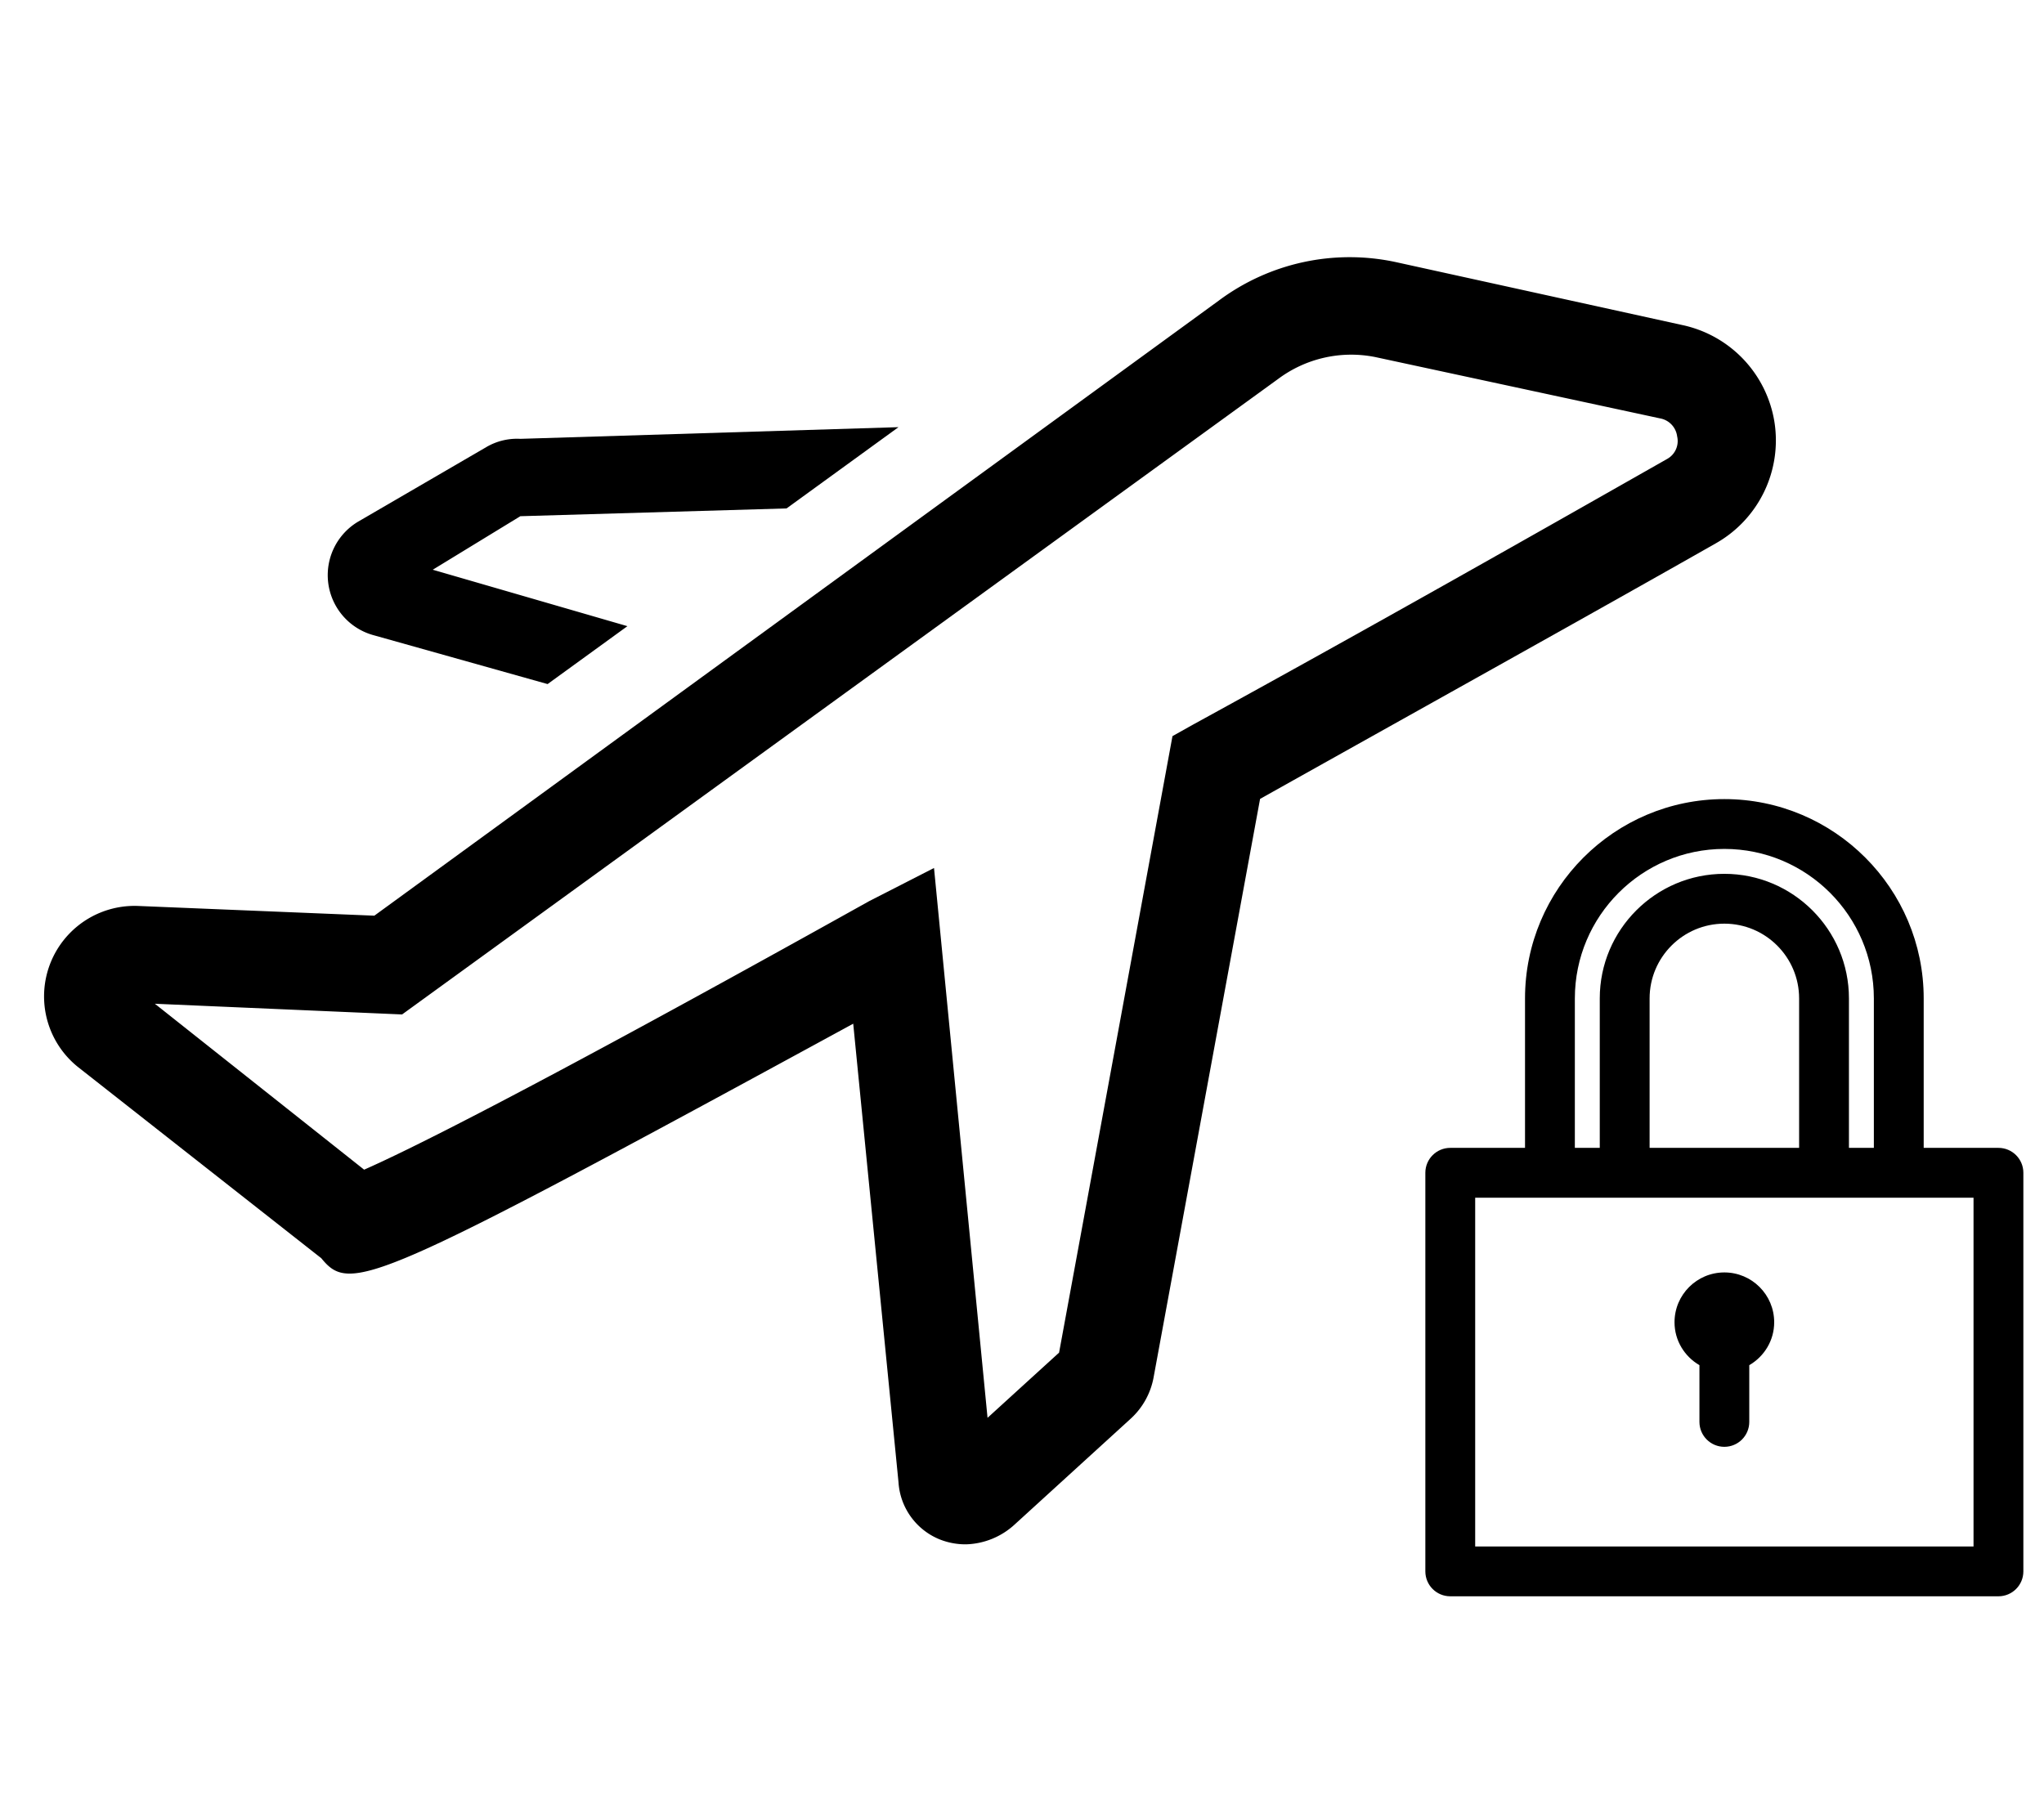 <?xml version="1.0" encoding="UTF-8" standalone="no"?>
<svg
   width="42"
   height="37"
   viewBox="0 0 42 37"
   version="1.1"
   preserveAspectRatio="xMidYMid meet"
   id="svg10"
   sodipodi:docname="plane-svgrepo-com.svg"
   inkscape:version="1.1.1 (3bf5ae0d25, 2021-09-20)"
   xmlns:inkscape="http://www.inkscape.org/namespaces/inkscape"
   xmlns:sodipodi="http://sodipodi.sourceforge.net/DTD/sodipodi-0.dtd"
   xmlns="http://www.w3.org/2000/svg"
   xmlns:svg="http://www.w3.org/2000/svg"
   xmlns:rdf="http://www.w3.org/1999/02/22-rdf-syntax-ns#"
   xmlns:cc="http://creativecommons.org/ns#"
   xmlns:dc="http://purl.org/dc/elements/1.1/">
  <defs
     id="defs14" />
  <sodipodi:namedview
     id="namedview12"
     pagecolor="#505050"
     bordercolor="#eeeeee"
     borderopacity="1"
     inkscape:pageshadow="0"
     inkscape:pageopacity="0"
     inkscape:pagecheckerboard="0"
     showgrid="false"
     inkscape:zoom="5.7777778"
     inkscape:cx="64.038461"
     inkscape:cy="22.240385"
     inkscape:window-width="1920"
     inkscape:window-height="1017"
     inkscape:window-x="1432"
     inkscape:window-y="-8"
     inkscape:window-maximized="1"
     inkscape:current-layer="svg10" />
  <title
     id="title2">plane-line</title>
  <g
     id="g860"
     transform="translate(0.173,-18.173)">
    <g
       id="g851"
       transform="translate(0.519,18.692)">
      <path
         class="clr-i-outline clr-i-outline-path-1"
         d="m 35.77,8.16 a 2.43,2.43 0 0 0 -1.9,-2 L 28,4.87 A 4.5,4.5 0 0 0 24.35,5.66 L 7,18.3 2.14,18.1 a 1.86,1.86 0 0 0 -1.23,3.31 l 5,3.93 c 0.6,0.73 1,0.59 10.93,-4.82 l 0.93,9.42 a 1.36,1.36 0 0 0 0.85,1.18 1.43,1.43 0 0 0 0.54,0.1 1.54,1.54 0 0 0 1,-0.41 l 2.39,-2.18 A 1.52,1.52 0 0 0 23.01,27.8 L 25.2,15.9 c 3.57,-2 6.95,-3.88 9.36,-5.25 a 2.43,2.43 0 0 0 1.21,-2.49 z m -2.2,0.75 c -2.5,1.42 -6,3.41 -9.76,5.47 L 23.4,14.61 21.07,27.28 19.6,28.62 18.5,17.32 17.17,18 C 10,22 7.61,23.16 6.79,23.52 l -4.3,-3.41 5.08,0.22 18,-13.06 a 2.51,2.51 0 0 1 2,-0.45 l 5.85,1.26 a 0.43,0.43 0 0 1 0.35,0.37 0.42,0.42 0 0 1 -0.2,0.46 z"
         id="path4" />
      <path
         class="clr-i-outline clr-i-outline-path-2"
         d="m 7,12.54 3.56,1 1.64,-1.19 -4,-1.16 1.8,-1.1 5.47,-0.16 2.3,-1.67 L 10,8.5 A 1.25,1.25 0 0 0 9.3,8.67 L 6.67,10.2 A 1.28,1.28 0 0 0 7,12.54 Z"
         id="path6" />
      <rect
         x="0"
         y="0"
         width="36"
         height="36"
         fill-opacity="0"
         id="rect8" />
    </g>
    <g
       id="g837"
       transform="matrix(0.032,0,0,0.032,27.067,34.596)">
      <path
         d="M 432,224 H 384 V 128 C 384,57.422 326.578,0 256,0 185.422,0 128,57.422 128,128 v 96 H 80 c -8.836,0 -16,7.164 -16,16 v 256 c 0,8.836 7.164,16 16,16 h 352 c 8.836,0 16,-7.164 16,-16 V 240 c 0,-8.836 -7.164,-16 -16,-16 z M 160,128 c 0,-52.938 43.063,-96 96,-96 52.937,0 96,43.063 96,96 v 96 h -16 v -96 c 0,-44.109 -35.891,-80 -80,-80 -44.109,0 -80,35.891 -80,80 v 96 h -16 z m 48,96 v -96 c 0,-26.469 21.531,-48 48,-48 26.469,0 48,21.531 48,48 v 96 z M 416,480 H 96 V 256 h 320 z"
         id="path833" />
      <path
         d="m 256,304.002 c -17.673,0 -32,14.326 -32,32 0,11.814 6.476,22.018 16,27.561 v 36.439 c 0,8.836 7.163,16 16,16 8.837,0 16,-7.164 16,-16 v -36.439 c 9.524,-5.543 16,-15.747 16,-27.561 0,-17.674 -14.327,-32 -32,-32 z"
         id="path835" />
    </g>
  </g>
</svg>
